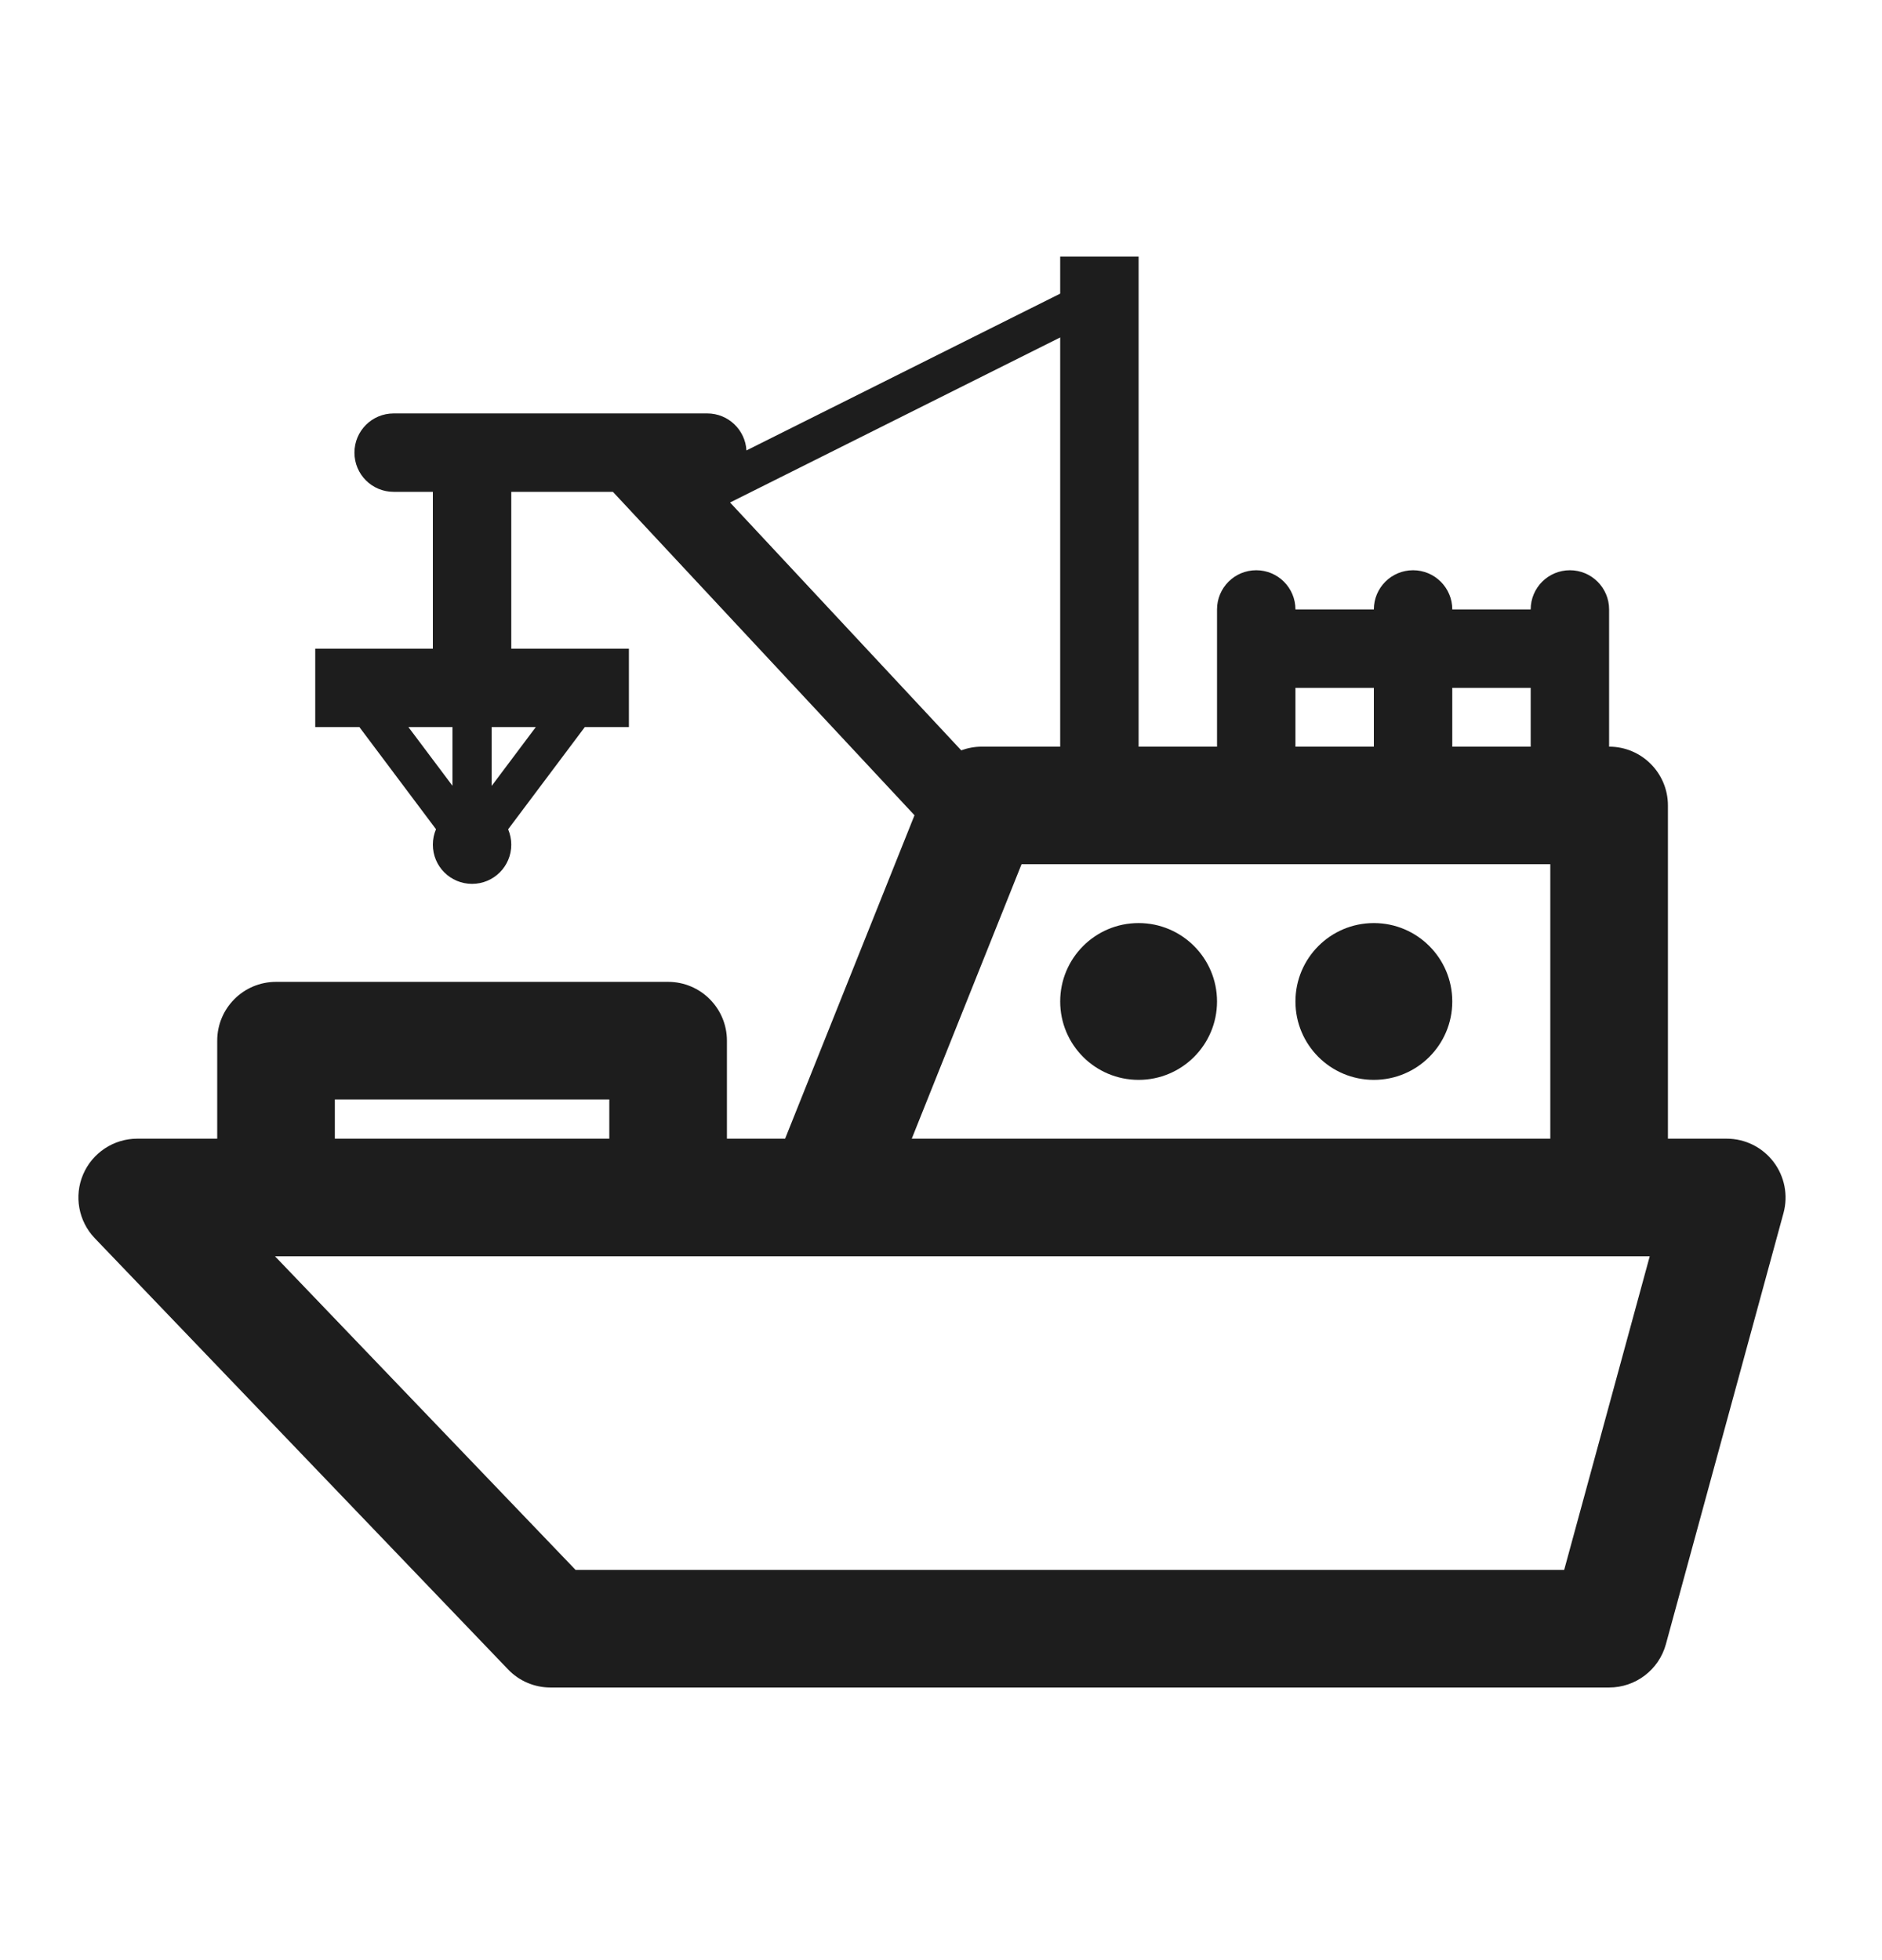 <svg width="24" height="25" viewBox="0 0 24 25" fill="none" xmlns="http://www.w3.org/2000/svg">
<path d="M14.52 13.773C15.072 13.773 15.52 13.326 15.52 12.773C15.52 12.221 15.072 11.773 14.52 11.773C13.967 11.773 13.52 12.221 13.52 12.773C13.52 13.326 13.967 13.773 14.52 13.773Z" fill="#1D1D1D"/>
<path d="M18.52 12.773C18.52 13.326 18.072 13.773 17.52 13.773C16.967 13.773 16.52 13.326 16.52 12.773C16.52 12.221 16.967 11.773 17.52 11.773C18.072 11.773 18.52 12.221 18.52 12.773Z" fill="#1D1D1D"/>
<path fill-rule="evenodd" clip-rule="evenodd" d="M14.52 3.273H13.52V3.745L9.519 5.745C9.504 5.482 9.286 5.273 9.02 5.273H5.02C4.743 5.273 4.52 5.497 4.52 5.773C4.52 6.05 4.743 6.273 5.02 6.273H5.52V8.273H4.02V9.273H4.583L5.56 10.576C5.534 10.637 5.52 10.703 5.52 10.773C5.52 11.05 5.743 11.273 6.02 11.273C6.296 11.273 6.52 11.05 6.52 10.773C6.52 10.704 6.505 10.637 6.48 10.577L7.458 9.273H8.02V8.273H6.52V6.273H7.816L11.662 10.398L10.012 14.523H9.27V13.273C9.27 12.859 8.934 12.523 8.52 12.523H3.52C3.105 12.523 2.77 12.859 2.77 13.273V14.523H1.75C1.45 14.523 1.178 14.703 1.06 14.979C0.942 15.255 1.001 15.575 1.208 15.792L6.479 21.292C6.62 21.44 6.816 21.523 7.02 21.523H20.52C20.858 21.523 21.155 21.297 21.244 20.971L22.744 15.471C22.805 15.245 22.758 15.004 22.616 14.818C22.474 14.632 22.254 14.523 22.02 14.523H21.27V10.273C21.27 9.859 20.934 9.523 20.52 9.523L20.52 7.773C20.52 7.497 20.296 7.273 20.02 7.273C19.743 7.273 19.52 7.497 19.52 7.773H18.52C18.52 7.497 18.296 7.273 18.02 7.273C17.743 7.273 17.52 7.497 17.52 7.773H16.52C16.52 7.497 16.296 7.273 16.02 7.273C15.743 7.273 15.52 7.497 15.52 7.773V9.523H14.52V3.273ZM16.52 8.773V9.523H17.52V8.773H16.52ZM18.52 8.773V9.523H19.52V8.773H18.52ZM5.77 10.022L5.208 9.273H5.77V10.022ZM6.27 10.024L6.833 9.273H6.27V10.024ZM9.31 6.409L13.52 4.304V9.523H12.52C12.429 9.523 12.34 9.54 12.258 9.57L9.31 6.409ZM3.507 16.023H21.038L19.947 20.023H7.34L3.507 16.023ZM7.77 14.023V14.523H4.27V14.023H7.77ZM11.627 14.523H19.77V11.023H13.027L11.627 14.523Z" fill="#1D1D1D"/>
</svg>
